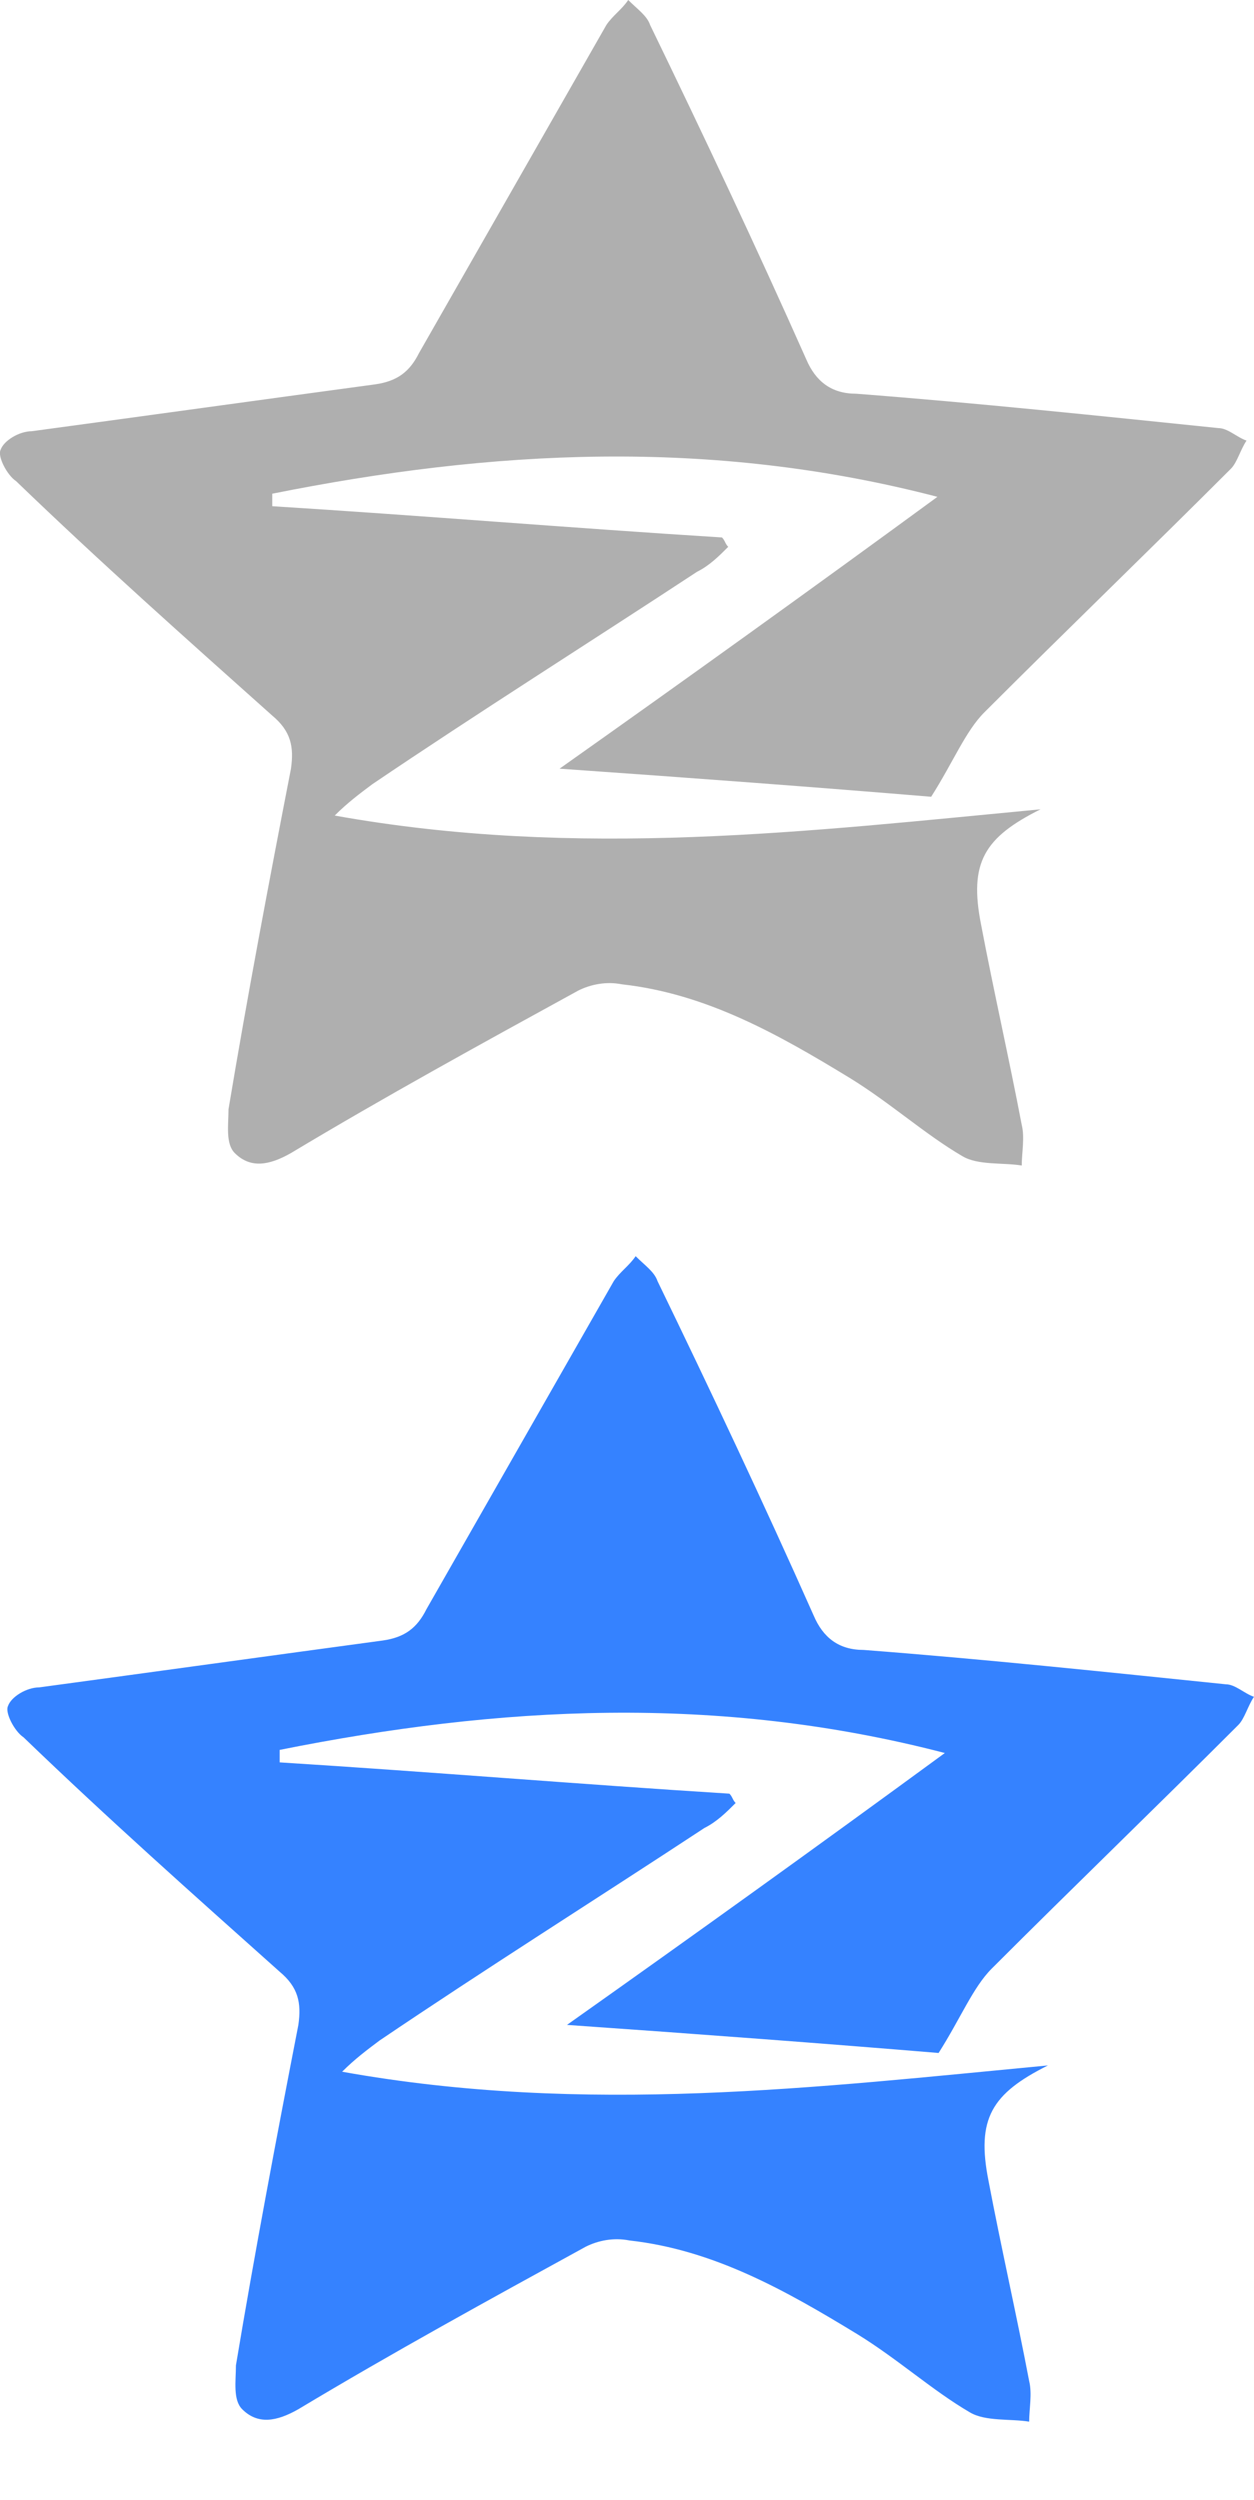 <?xml version="1.0" encoding="utf-8"?>
<!-- Generator: Adobe Illustrator 16.0.0, SVG Export Plug-In . SVG Version: 6.00 Build 0)  -->
<!DOCTYPE svg PUBLIC "-//W3C//DTD SVG 1.1//EN" "http://www.w3.org/Graphics/SVG/1.1/DTD/svg11.dtd">
<svg version="1.1" id="Layer_1" xmlns="http://www.w3.org/2000/svg" xmlns:xlink="http://www.w3.org/1999/xlink" x="0px" y="0px"
	 width="32.125px" height="64px" viewBox="0 -16 32.125 64" enable-background="new 0 -16 32.125 64" xml:space="preserve">
<path fill="#AFAFAF" d="M26.656,4.72c-1.44,0.721-1.84,1.36-1.521,2.961c0.319,1.68,0.72,3.439,1.04,5.119c0.08,0.32,0,0.721,0,1.04
	c-0.48-0.079-1.12,0-1.52-0.239c-0.961-0.561-1.84-1.36-2.881-2c-1.84-1.121-3.68-2.16-5.84-2.4c-0.4-0.08-0.8,0-1.12,0.16
	c-2.48,1.359-4.96,2.72-7.36,4.16c-0.56,0.319-1.04,0.399-1.44,0c-0.24-0.24-0.16-0.721-0.16-1.121c0.48-2.879,1.04-5.84,1.6-8.719
	c0.08-0.561,0-0.961-0.48-1.361c-2.24-2-4.4-3.919-6.56-6c-0.24-0.16-0.48-0.64-0.4-0.8c0.08-0.24,0.48-0.48,0.8-0.48
	c2.96-0.4,5.84-0.8,8.8-1.2c0.56-0.08,0.88-0.32,1.12-0.8c1.6-2.8,3.2-5.6,4.8-8.4c0.16-0.24,0.4-0.4,0.56-0.64
	c0.24,0.24,0.48,0.4,0.561,0.64c1.359,2.8,2.719,5.68,4,8.56c0.239,0.56,0.64,0.88,1.279,0.88c3.12,0.24,6.16,0.56,9.28,0.88
	c0.239,0,0.479,0.24,0.72,0.32c-0.16,0.24-0.24,0.56-0.4,0.72c-2.08,2.08-4.239,4.16-6.319,6.24c-0.479,0.479-0.8,1.28-1.36,2.159
	c-2.88-0.239-6.08-0.479-9.52-0.719c3.28-2.32,6.401-4.561,9.68-6.96c-5.84-1.52-11.44-1.2-17.04-0.08c0,0.08,0,0.24,0,0.32
	c3.84,0.24,7.68,0.56,11.521,0.8c0.08,0.08,0.08,0.16,0.16,0.24c-0.24,0.24-0.48,0.48-0.801,0.64c-2.8,1.839-5.6,3.6-8.32,5.44
	c-0.32,0.239-0.64,0.479-0.96,0.8C14.816,6,20.736,5.28,26.656,4.72z"/>
<path fill="#3582FF" d="M26.846,36.88c-1.44,0.721-1.84,1.36-1.521,2.961c0.319,1.68,0.72,3.439,1.04,5.119
	c0.08,0.32,0,0.721,0,1.04c-0.48-0.079-1.12,0-1.52-0.239c-0.961-0.561-1.84-1.36-2.881-2c-1.84-1.121-3.68-2.16-5.84-2.4
	c-0.4-0.08-0.8,0-1.119,0.16c-2.48,1.359-4.961,2.72-7.361,4.16c-0.56,0.319-1.04,0.399-1.44,0c-0.24-0.24-0.16-0.721-0.16-1.121
	c0.48-2.879,1.04-5.84,1.6-8.719c0.08-0.561,0-0.961-0.48-1.361c-2.24-2-4.4-3.92-6.56-6c-0.24-0.159-0.48-0.639-0.4-0.799
	c0.08-0.24,0.48-0.48,0.8-0.48c2.96-0.4,5.84-0.8,8.8-1.2c0.56-0.079,0.88-0.319,1.12-0.8c1.6-2.8,3.2-5.6,4.799-8.4
	c0.16-0.24,0.4-0.399,0.561-0.64c0.24,0.24,0.48,0.399,0.561,0.64c1.359,2.801,2.719,5.68,4,8.561c0.239,0.561,0.64,0.88,1.279,0.88
	c3.12,0.239,6.16,0.56,9.28,0.88c0.239,0,0.479,0.24,0.72,0.32c-0.16,0.24-0.24,0.56-0.4,0.72c-2.08,2.08-4.239,4.16-6.319,6.24
	c-0.479,0.479-0.8,1.28-1.36,2.159c-2.88-0.239-6.08-0.479-9.52-0.719c3.28-2.32,6.401-4.561,9.68-6.961
	c-5.84-1.52-11.44-1.199-17.04-0.08c0,0.08,0,0.24,0,0.32c3.84,0.24,7.681,0.561,11.521,0.801c0.08,0.079,0.08,0.159,0.16,0.239
	c-0.24,0.24-0.48,0.479-0.801,0.64c-2.8,1.84-5.6,3.601-8.32,5.44c-0.32,0.239-0.64,0.479-0.96,0.8
	C15.006,38.16,20.926,37.44,26.846,36.88z"/>
</svg>
